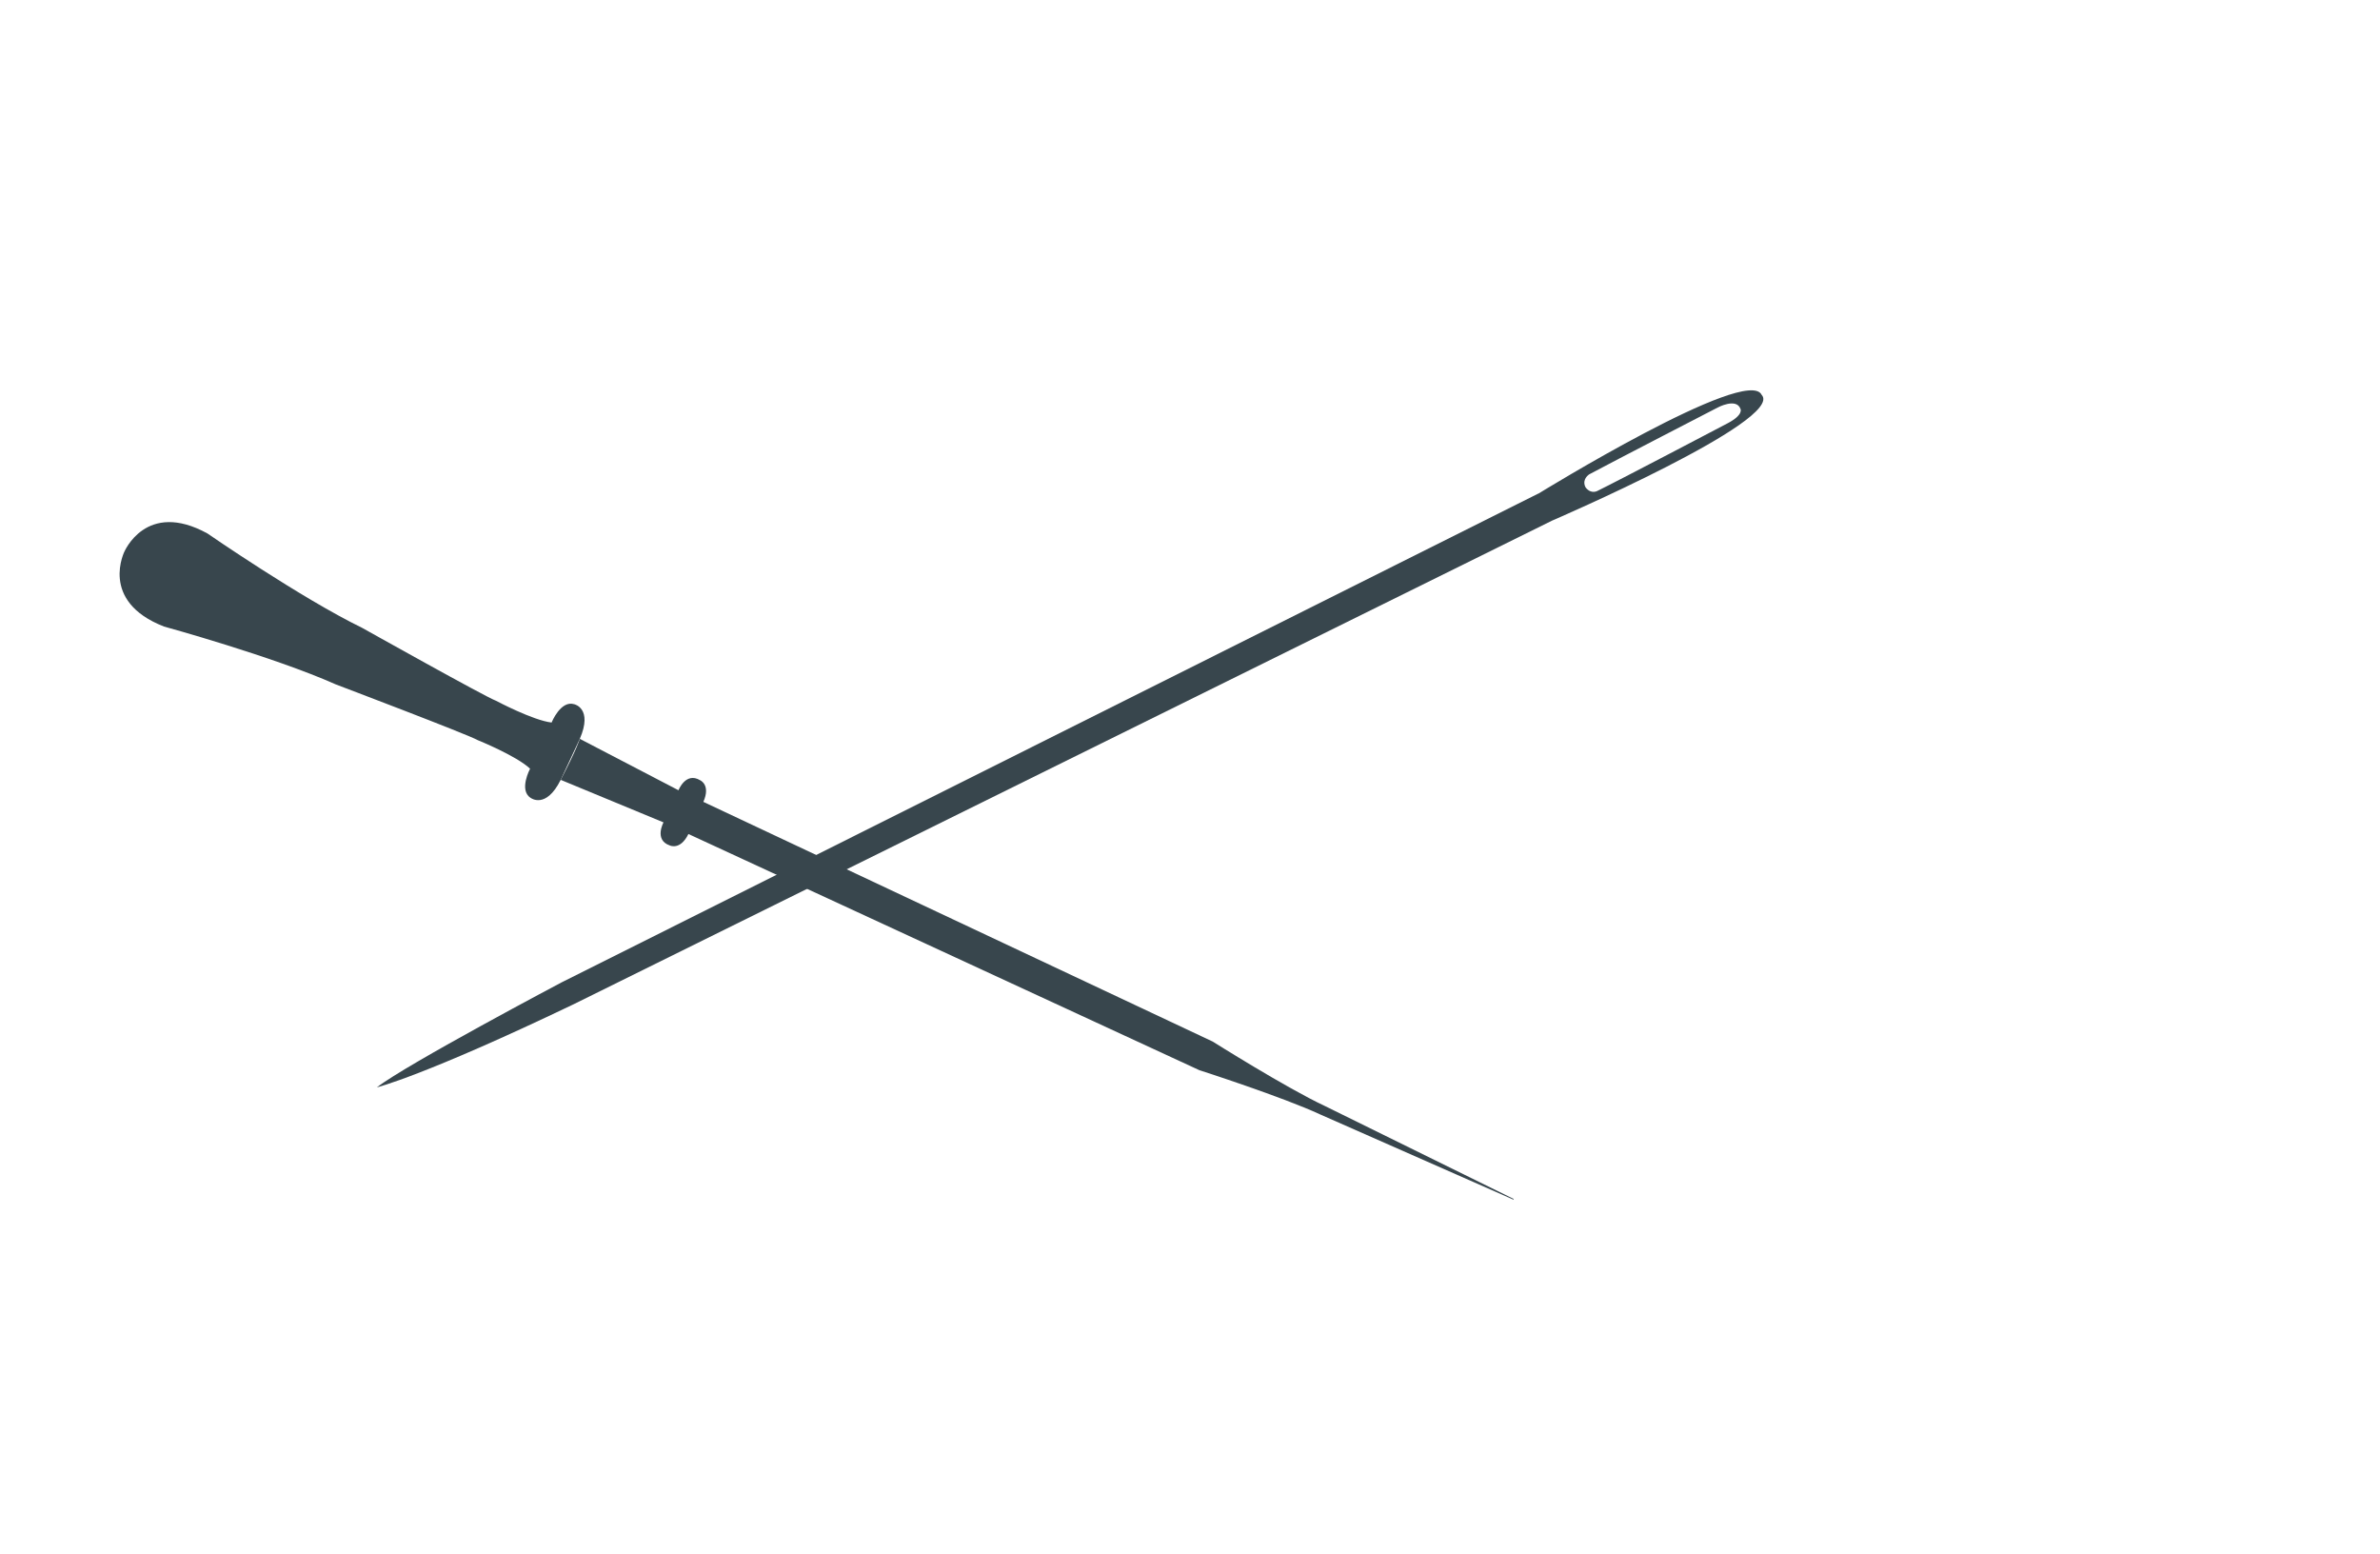 <?xml version="1.0" encoding="utf-8"?>
<!-- Generator: Adobe Illustrator 15.1.0, SVG Export Plug-In . SVG Version: 6.00 Build 0)  -->
<!DOCTYPE svg PUBLIC "-//W3C//DTD SVG 1.1//EN" "http://www.w3.org/Graphics/SVG/1.1/DTD/svg11.dtd">
<svg version="1.1" xmlns="http://www.w3.org/2000/svg" xmlns:xlink="http://www.w3.org/1999/xlink" x="0px" y="0px"
	 width="595.275px" height="388.481px" viewBox="-235.138 -254.891 595.275 388.481"
	 enable-background="new -235.138 -254.891 595.275 388.481" xml:space="preserve">
<g id="logo_petit">
	<path fill="#38464D" d="M-140.875,17.016c0,0,11.727-2.835,49.186-20.771L153.057-124.7c0,0,58.363-25.15,52.422-31.451
		c-3.543-7.509-55.824,24.689-55.824,24.689l-0.066,0.007L-94.688-9.229l0.594-0.317C-94.092-9.546-133.446,11.237-140.875,17.016z
		 M162.348-136.273c5.849-3.144,32.126-16.706,32.126-16.706s4.678-2.517,5.712,0.34c0,0,0.842,1.455-3.189,3.577
		c0,0-27.491,14.444-32.538,16.9c0,0-1.568,0.968-2.982-0.801l-0.175-0.348C160.586-135.191,162.348-136.273,162.348-136.273z"/>
	<g>
		<path fill="#38464D" d="M143.473,44.929L96.169,21.643c-9.473-4.418-27.994-16.08-27.994-16.08L-59.217-54.376
			c1.896-4.267-0.808-5.406-0.808-5.406c-3.605-2.168-5.414,2.503-5.414,2.503l-24.682-12.856c0,0-0.722,2.53-4.78,10.253
			l25.718,10.639c0,0-2.416,4.394,1.555,5.761c0,0,2.617,1.336,4.673-2.856L64.838,12.72c0,0,20.838,6.695,30.309,11.105
			l48.244,21.271"/>
		<g>
			<path fill="#38464D" d="M-203.917-117.184c0,0-6.582,12.602,9.805,18.97c0,0,27.267,7.481,42.985,14.478
				c0,0,33.152,12.562,35.462,13.922c0,0,9.706,3.924,13.108,7.148c0,0-2.87,5.353,0.127,7.284c0,0,3.805,2.961,7.529-4.5
				l4.78-10.253c3.322-7.654-1.388-8.656-1.388-8.656c-3.406-1.061-5.669,4.578-5.669,4.578c-4.651-0.532-13.903-5.445-13.903-5.445
				c-2.529-0.894-33.451-18.215-33.451-18.215c-15.466-7.543-38.726-23.622-38.726-23.622c-15.413-8.457-20.825,4.679-20.825,4.679"
				/>
		</g>
	</g>
</g>
<g id="Calque_2">
</g>
</svg>
